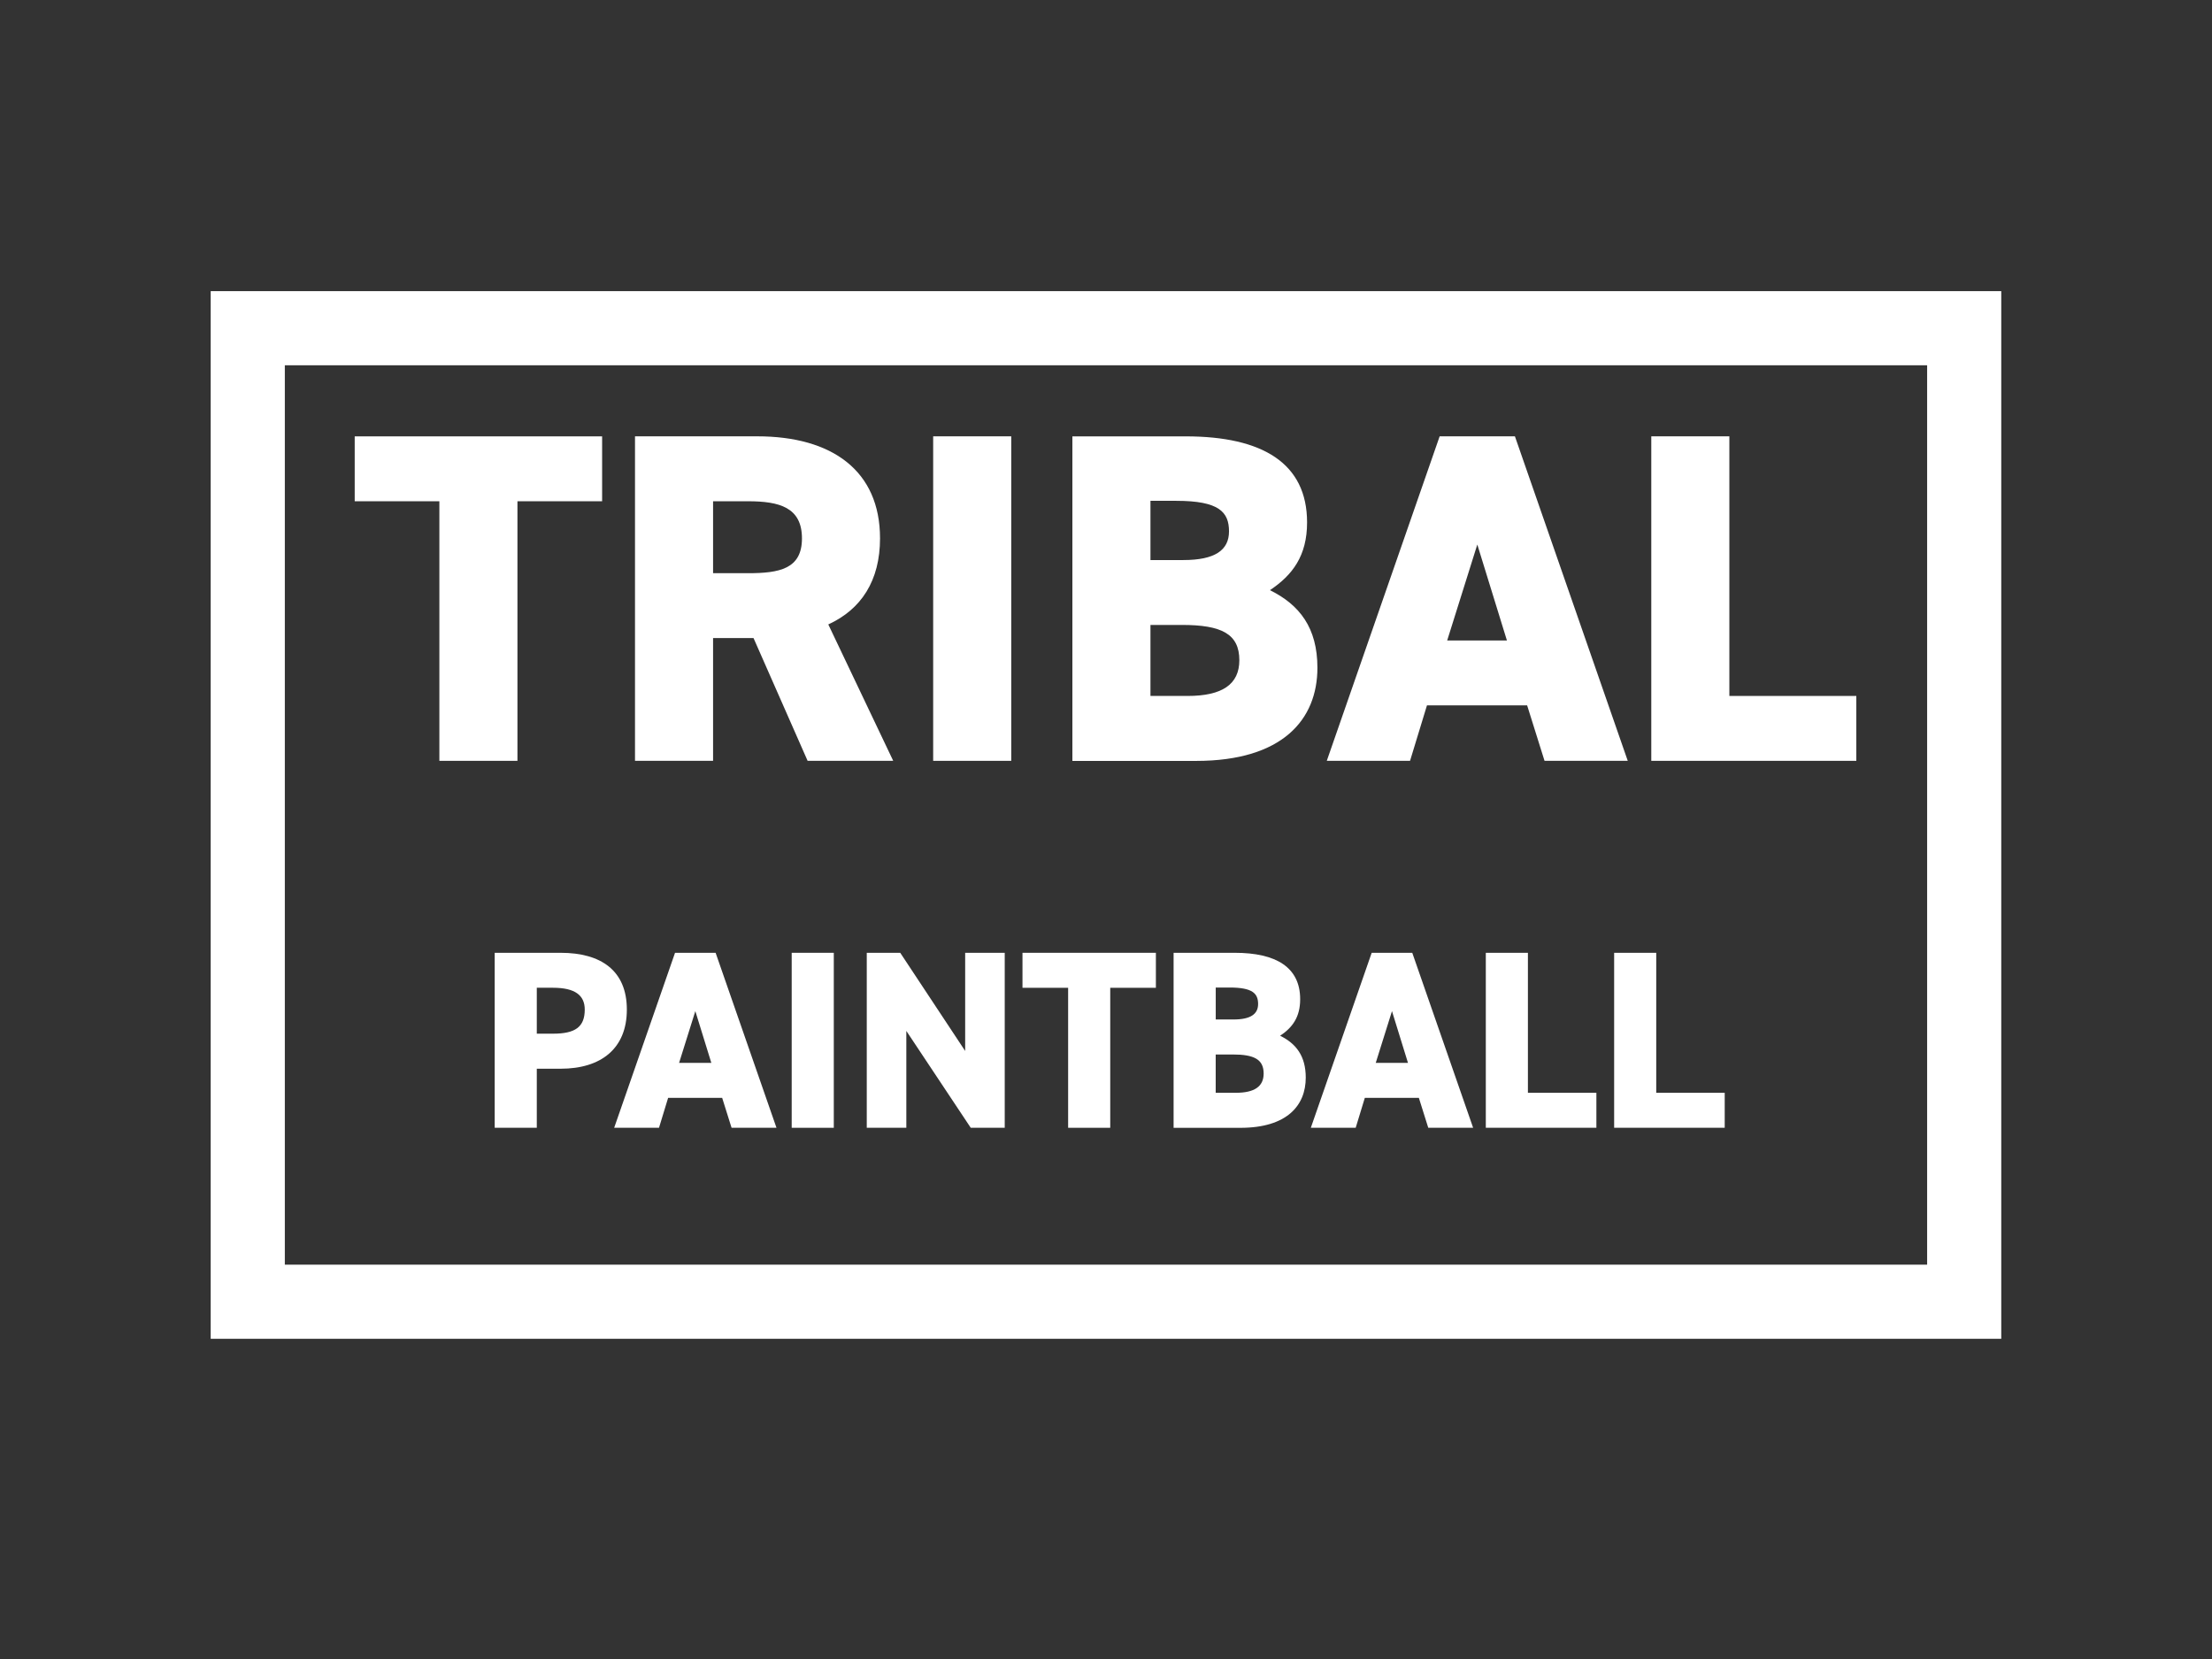 <?xml version="1.0" encoding="utf-8"?>
<!-- Generator: Adobe Illustrator 28.2.0, SVG Export Plug-In . SVG Version: 6.00 Build 0)  -->
<svg version="1.1" id="Layer_1" xmlns="http://www.w3.org/2000/svg" xmlns:xlink="http://www.w3.org/1999/xlink" x="0px" y="0px"
	 viewBox="0 0 566.93 425.2" style="enable-background:new 0 0 566.93 425.2;" xml:space="preserve">
<rect x="0" y="0" width="566.93" height="425.2" fill="#333333" stroke="none"/>
<style type="text/css">
	.st0{display:none;}
	.st1{fill:#FFFFFF;}
	.st2{fill:none;stroke:#FFFFFF;stroke-width:19;stroke-miterlimit:10;}
</style>
<rect class="st0" width="566.93" height="425.2"/>
<rect x="89.64" y="170.44" class="st0" width="375.82" height="104"/>
<rect x="697.01" y="216.54" style="fill:none;" width="12.11" height="1.35"/>
<g class="st0">
</g>
<g>
	<path class="st1" d="M154.32,111.84v16.63h-21.7V195h-20.01v-66.53h-21.7v-16.63H154.32z"/>
	<path class="st1" d="M206.99,195l-13.86-31.46h-10.37V195h-20.01v-83.17h31.34c19.16,0,31.46,8.8,31.46,26.15
		c0,10.85-4.82,18.2-13.26,22.06L228.93,195H206.99z M191.68,146.91c8.08,0,13.86-1.08,13.86-8.92c0-7.96-5.79-9.52-13.86-9.52
		h-8.92v18.44H191.68z"/>
	<path class="st1" d="M259.18,195h-20.01v-83.17h20.01V195z"/>
	<path class="st1" d="M303.9,111.84c19.65,0,31.1,6.87,31.1,22.06c0,8.56-3.74,13.5-9.52,17.36c7.59,3.74,12.17,9.64,12.17,19.89
		c0,13.26-8.92,23.87-31.1,23.87h-31.7v-83.17H303.9z M294.86,143.54h8.44c8.08,0,11.69-2.53,11.69-7.35c0-4.94-2.53-7.83-13.5-7.83
		h-6.63V143.54z M294.86,178.37h9.52c8.92,0,13.26-3.01,13.26-9.16c0-6.75-4.58-9.04-14.7-9.04h-8.08V178.37z"/>
	<path class="st1" d="M340.05,195l28.93-83.17h19.29L417.19,195h-21.33l-4.46-14.22h-25.67L361.39,195H340.05z M370.91,164.15h15.31
		l-7.59-24.59L370.91,164.15z"/>
	<path class="st1" d="M443.23,178.37h32.54V195h-52.55v-83.17h20.01V178.37z"/>
</g>
<rect x="63.5" y="84.12" class="st2" width="439.92" height="249.51"/>
<g>
	<path class="st1" d="M137.58,273.9v15.15h-10.79V244.2h16.9c10.34,0,16.97,4.55,16.97,14.56c0,9.95-6.57,15.15-16.97,15.15H137.58z
		 M141.74,264.93c5.66,0,8.13-1.69,8.13-6.18c0-3.64-2.47-5.59-8.13-5.59h-4.16v11.77H141.74z"/>
	<path class="st1" d="M157.41,289.05l15.6-44.85h10.4l15.6,44.85H187.5l-2.41-7.67h-13.85l-2.34,7.67H157.41z M174.05,272.41h8.26
		l-4.1-13.26L174.05,272.41z"/>
	<path class="st1" d="M213.7,289.05h-10.79V244.2h10.79V289.05z"/>
	<path class="st1" d="M257.51,244.2v44.85h-8.71l-16.51-24.83v24.83h-10.14V244.2h8.58l16.64,25.16V244.2H257.51z"/>
	<path class="st1" d="M296.25,244.2v8.97h-11.7v35.88h-10.79v-35.88h-11.7v-8.97H296.25z"/>
	<path class="st1" d="M316.46,244.2c10.6,0,16.77,3.71,16.77,11.9c0,4.62-2.01,7.28-5.14,9.36c4.1,2.01,6.57,5.2,6.57,10.73
		c0,7.15-4.81,12.87-16.77,12.87h-17.1V244.2H316.46z M311.59,261.29h4.55c4.36,0,6.31-1.37,6.31-3.96c0-2.67-1.37-4.23-7.28-4.23
		h-3.58V261.29z M311.59,280.08h5.13c4.81,0,7.15-1.62,7.15-4.94c0-3.64-2.47-4.88-7.93-4.88h-4.36V280.08z"/>
	<path class="st1" d="M335.96,289.05l15.6-44.85h10.4l15.6,44.85h-11.5l-2.41-7.67H349.8l-2.34,7.67H335.96z M352.6,272.41h8.26
		l-4.1-13.26L352.6,272.41z"/>
	<path class="st1" d="M391.6,280.08h17.55v8.97h-28.34V244.2h10.79V280.08z"/>
	<path class="st1" d="M424.49,280.08h17.55v8.97H413.7V244.2h10.79V280.08z"/>
</g>
</svg>
